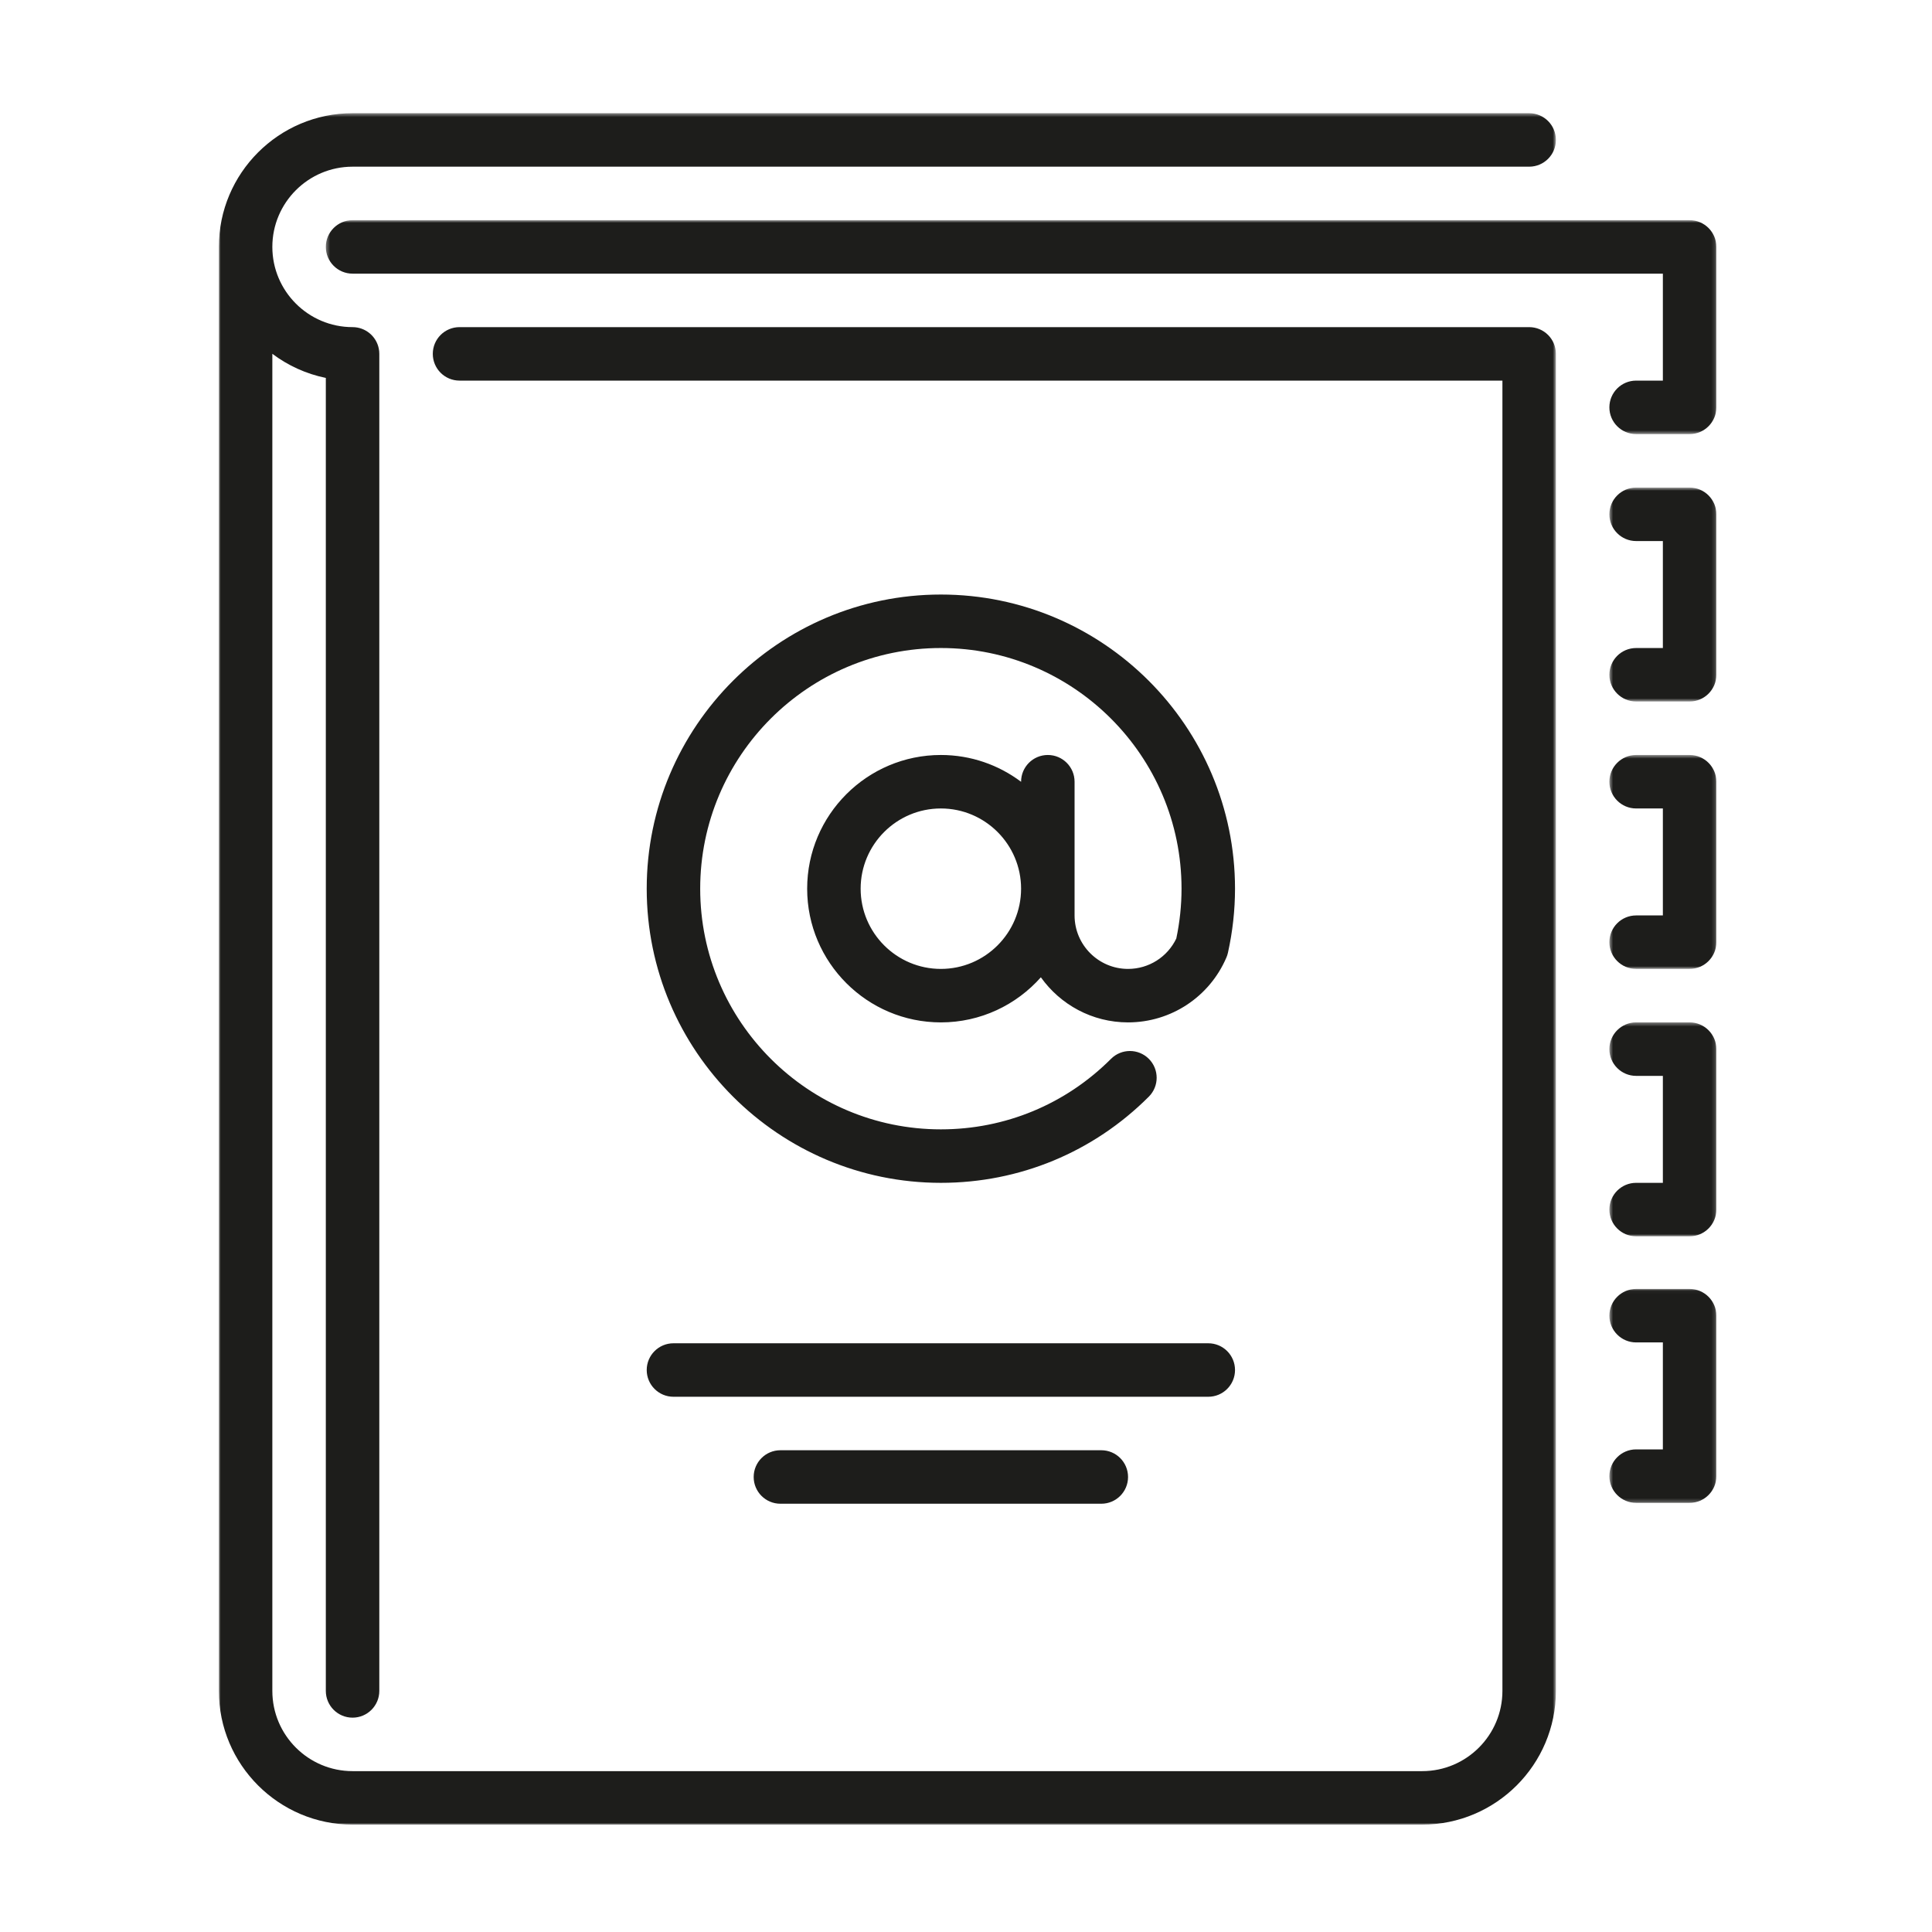 <?xml version="1.0" encoding="UTF-8"?>
<svg width="512px" height="512px" viewBox="0 0 512 512" version="1.1" xmlns="http://www.w3.org/2000/svg" xmlns:xlink="http://www.w3.org/1999/xlink">
    <!-- Generator: Sketch 61 (89581) - https://sketch.com -->
    <title>directory</title>
    <desc>Created with Sketch.</desc>
    <defs>
        <rect id="path-1" x="0" y="0" width="512" height="512"></rect>
        <polygon id="path-3" points="0 0.456 354.331 0.456 354.331 454 0 454"></polygon>
        <polygon id="path-5" points="0.347 0.803 368.851 0.803 368.851 57.495 0.347 57.495"></polygon>
        <polygon id="path-7" points="0.503 0.669 28.851 0.669 28.851 57.361 0.503 57.361"></polygon>
        <polygon id="path-9" points="0.503 0.535 28.851 0.535 28.851 57.228 0.503 57.228"></polygon>
        <polygon id="path-11" points="0.503 0.4 28.851 0.4 28.851 57.093 0.503 57.093"></polygon>
        <polygon id="path-13" points="0.503 0.038 28.851 0.038 28.851 56.731 0.503 56.731"></polygon>
    </defs>
    <g id="directory" stroke="none" stroke-width="1" fill="none" fill-rule="evenodd">
        <g id="Group-25">
            <mask id="mask-2" fill="white">
                <use xlink:href="#path-1"></use>
            </mask>
            <g id="Mask"></g>
            <g mask="url(#mask-2)">
                <g transform="translate(58, 29)">
                    <g id="Group-3" stroke-width="1" fill="none" transform="translate(0, 0.544)">
                        <mask id="mask-4" fill="white">
                            <use xlink:href="#path-3"></use>
                        </mask>
                        <g id="Clip-2"></g>
                        <path d="M347.244,57.149 L63.78,57.149 C59.866,57.149 56.694,60.321 56.694,64.235 C56.694,68.149 59.866,71.322 63.78,71.322 L340.157,71.322 L340.157,418.566 C340.157,430.289 330.621,439.826 318.898,439.826 L35.433,439.826 C23.711,439.826 14.173,430.289 14.173,418.566 L14.173,64.216 C18.296,67.317 23.113,69.542 28.347,70.609 L28.347,418.566 C28.347,422.481 31.52,425.653 35.433,425.653 C39.347,425.653 42.52,422.481 42.52,418.566 L42.52,64.235 C42.52,63.746 42.471,63.269 42.376,62.807 C41.715,59.578 38.858,57.149 35.433,57.149 C23.711,57.149 14.173,47.612 14.173,35.889 C14.173,24.167 23.711,14.629 35.433,14.629 L347.244,14.629 C351.158,14.629 354.331,11.457 354.331,7.543 C354.331,3.628 351.158,0.456 347.244,0.456 L35.433,0.456 C15.895,0.456 -0,16.351 -0,35.889 L-0,418.566 C-0,438.105 15.895,454 35.433,454 L318.898,454 C338.435,454 354.331,438.105 354.331,418.566 L354.331,64.235 C354.331,60.321 351.158,57.149 347.244,57.149" id="Fill-1" fill="#1D1D1B" mask="url(#mask-4)"></path>
                    </g>
                    <g id="Group-6" stroke-width="1" fill="none" transform="translate(28, 28.544)">
                        <mask id="mask-6" fill="white">
                            <use xlink:href="#path-5"></use>
                        </mask>
                        <g id="Clip-5"></g>
                        <path d="M361.764,0.803 L7.433,0.803 C3.519,0.803 0.347,3.975 0.347,7.889 C0.347,11.803 3.519,14.976 7.433,14.976 L354.677,14.976 L354.677,43.323 L347.59,43.323 C343.676,43.323 340.503,46.495 340.503,50.409 C340.503,54.323 343.676,57.495 347.59,57.495 L361.764,57.495 C365.678,57.495 368.851,54.323 368.851,50.409 L368.851,7.889 C368.851,3.975 365.678,0.803 361.764,0.803" id="Fill-4" fill="#1D1D1B" mask="url(#mask-6)"></path>
                    </g>
                    <g id="Group-9" stroke-width="1" fill="none" transform="translate(368, 99.544)">
                        <mask id="mask-8" fill="white">
                            <use xlink:href="#path-7"></use>
                        </mask>
                        <g id="Clip-8"></g>
                        <path d="M21.764,0.669 L7.59,0.669 C3.676,0.669 0.503,3.841 0.503,7.755 C0.503,11.669 3.676,14.842 7.59,14.842 L14.677,14.842 L14.677,43.189 L7.59,43.189 C3.676,43.189 0.503,46.361 0.503,50.275 C0.503,54.189 3.676,57.361 7.59,57.361 L21.764,57.361 C25.678,57.361 28.851,54.189 28.851,50.275 L28.851,7.755 C28.851,3.841 25.678,0.669 21.764,0.669" id="Fill-7" fill="#1D1D1B" mask="url(#mask-8)"></path>
                    </g>
                    <g id="Group-12" stroke-width="1" fill="none" transform="translate(368, 170.544)">
                        <mask id="mask-10" fill="white">
                            <use xlink:href="#path-9"></use>
                        </mask>
                        <g id="Clip-11"></g>
                        <path d="M21.764,0.535 L7.59,0.535 C3.676,0.535 0.503,3.707 0.503,7.621 C0.503,11.535 3.676,14.708 7.59,14.708 L14.677,14.708 L14.677,43.055 L7.59,43.055 C3.676,43.055 0.503,46.227 0.503,50.141 C0.503,54.056 3.676,57.228 7.59,57.228 L21.764,57.228 C25.678,57.228 28.851,54.056 28.851,50.141 L28.851,7.621 C28.851,3.707 25.678,0.535 21.764,0.535" id="Fill-10" fill="#1D1D1B" mask="url(#mask-10)"></path>
                    </g>
                    <g id="Group-15" stroke-width="1" fill="none" transform="translate(368, 241.544)">
                        <mask id="mask-12" fill="white">
                            <use xlink:href="#path-11"></use>
                        </mask>
                        <g id="Clip-14"></g>
                        <path d="M21.764,0.4 L7.59,0.4 C3.676,0.4 0.503,3.573 0.503,7.487 C0.503,11.401 3.676,14.574 7.59,14.574 L14.677,14.574 L14.677,42.92 L7.59,42.92 C3.676,42.92 0.503,46.092 0.503,50.006 C0.503,53.921 3.676,57.093 7.59,57.093 L21.764,57.093 C25.678,57.093 28.851,53.921 28.851,50.006 L28.851,7.487 C28.851,3.573 25.678,0.4 21.764,0.4" id="Fill-13" fill="#1D1D1B" mask="url(#mask-12)"></path>
                    </g>
                    <g id="Group-18" stroke-width="1" fill="none" transform="translate(368, 312.544)">
                        <mask id="mask-14" fill="white">
                            <use xlink:href="#path-13"></use>
                        </mask>
                        <g id="Clip-17"></g>
                        <path d="M21.764,0.038 L7.59,0.038 C3.676,0.038 0.503,3.211 0.503,7.125 C0.503,11.039 3.676,14.212 7.59,14.212 L14.677,14.212 L14.677,42.558 L7.59,42.558 C3.676,42.558 0.503,45.73 0.503,49.644 C0.503,53.559 3.676,56.731 7.59,56.731 L21.764,56.731 C25.678,56.731 28.851,53.559 28.851,49.644 L28.851,7.125 C28.851,3.211 25.678,0.038 21.764,0.038" id="Fill-16" fill="#1D1D1B" mask="url(#mask-14)"></path>
                    </g>
                    <path d="M120.473,341.157 L262.205,341.157 C266.119,341.157 269.292,337.984 269.292,334.07 C269.292,330.156 266.119,326.983 262.205,326.983 L120.473,326.983 C116.559,326.983 113.387,330.156 113.387,334.07 C113.387,337.984 116.559,341.157 120.473,341.157" id="Fill-19" fill="#1D1D1B"></path>
                    <path d="M148.819,355.33 C144.905,355.33 141.733,358.503 141.733,362.417 C141.733,366.331 144.905,369.504 148.819,369.504 L233.858,369.504 C237.772,369.504 240.945,366.331 240.945,362.417 C240.945,358.503 237.772,355.33 233.858,355.33 L148.819,355.33 Z" id="Fill-21" fill="#1D1D1B"></path>
                    <path d="M191.339,227.772 C179.616,227.772 170.079,218.234 170.079,206.512 C170.079,194.789 179.616,185.251 191.339,185.251 C203.061,185.251 212.598,194.789 212.598,206.512 C212.598,218.234 203.061,227.772 191.339,227.772 L191.339,227.772 Z M226.772,178.165 C226.772,174.251 223.599,171.079 219.685,171.079 C215.771,171.079 212.598,174.251 212.598,178.165 L212.598,178.184 C206.672,173.726 199.309,171.079 191.339,171.079 C171.801,171.079 155.906,186.974 155.906,206.512 C155.906,226.05 171.801,241.945 191.339,241.945 C201.876,241.945 211.346,237.317 217.842,229.993 C222.985,237.219 231.422,241.945 240.945,241.945 C252.313,241.945 262.547,235.189 267.015,224.731 C267.187,224.329 267.321,223.912 267.417,223.485 C268.661,217.89 269.292,212.18 269.292,206.512 C269.292,163.528 234.322,128.559 191.339,128.559 C148.356,128.559 113.386,163.528 113.386,206.512 C113.386,249.495 148.356,284.465 191.339,284.465 C212.162,284.465 231.735,276.353 246.454,261.622 C249.22,258.854 249.218,254.367 246.45,251.601 C243.681,248.834 239.195,248.837 236.428,251.605 C224.386,263.654 208.374,270.291 191.339,270.291 C156.171,270.291 127.559,241.68 127.559,206.512 C127.559,171.344 156.171,142.732 191.339,142.732 C226.506,142.732 255.118,171.344 255.118,206.512 C255.118,210.914 254.652,215.353 253.731,219.717 C251.38,224.63 246.425,227.772 240.945,227.772 C233.13,227.772 226.772,221.414 226.772,213.598 L226.772,178.165 Z" id="Fill-23" fill="#1D1D1B"></path>
                </g>
            </g>
        </g>
    </g>
</svg>